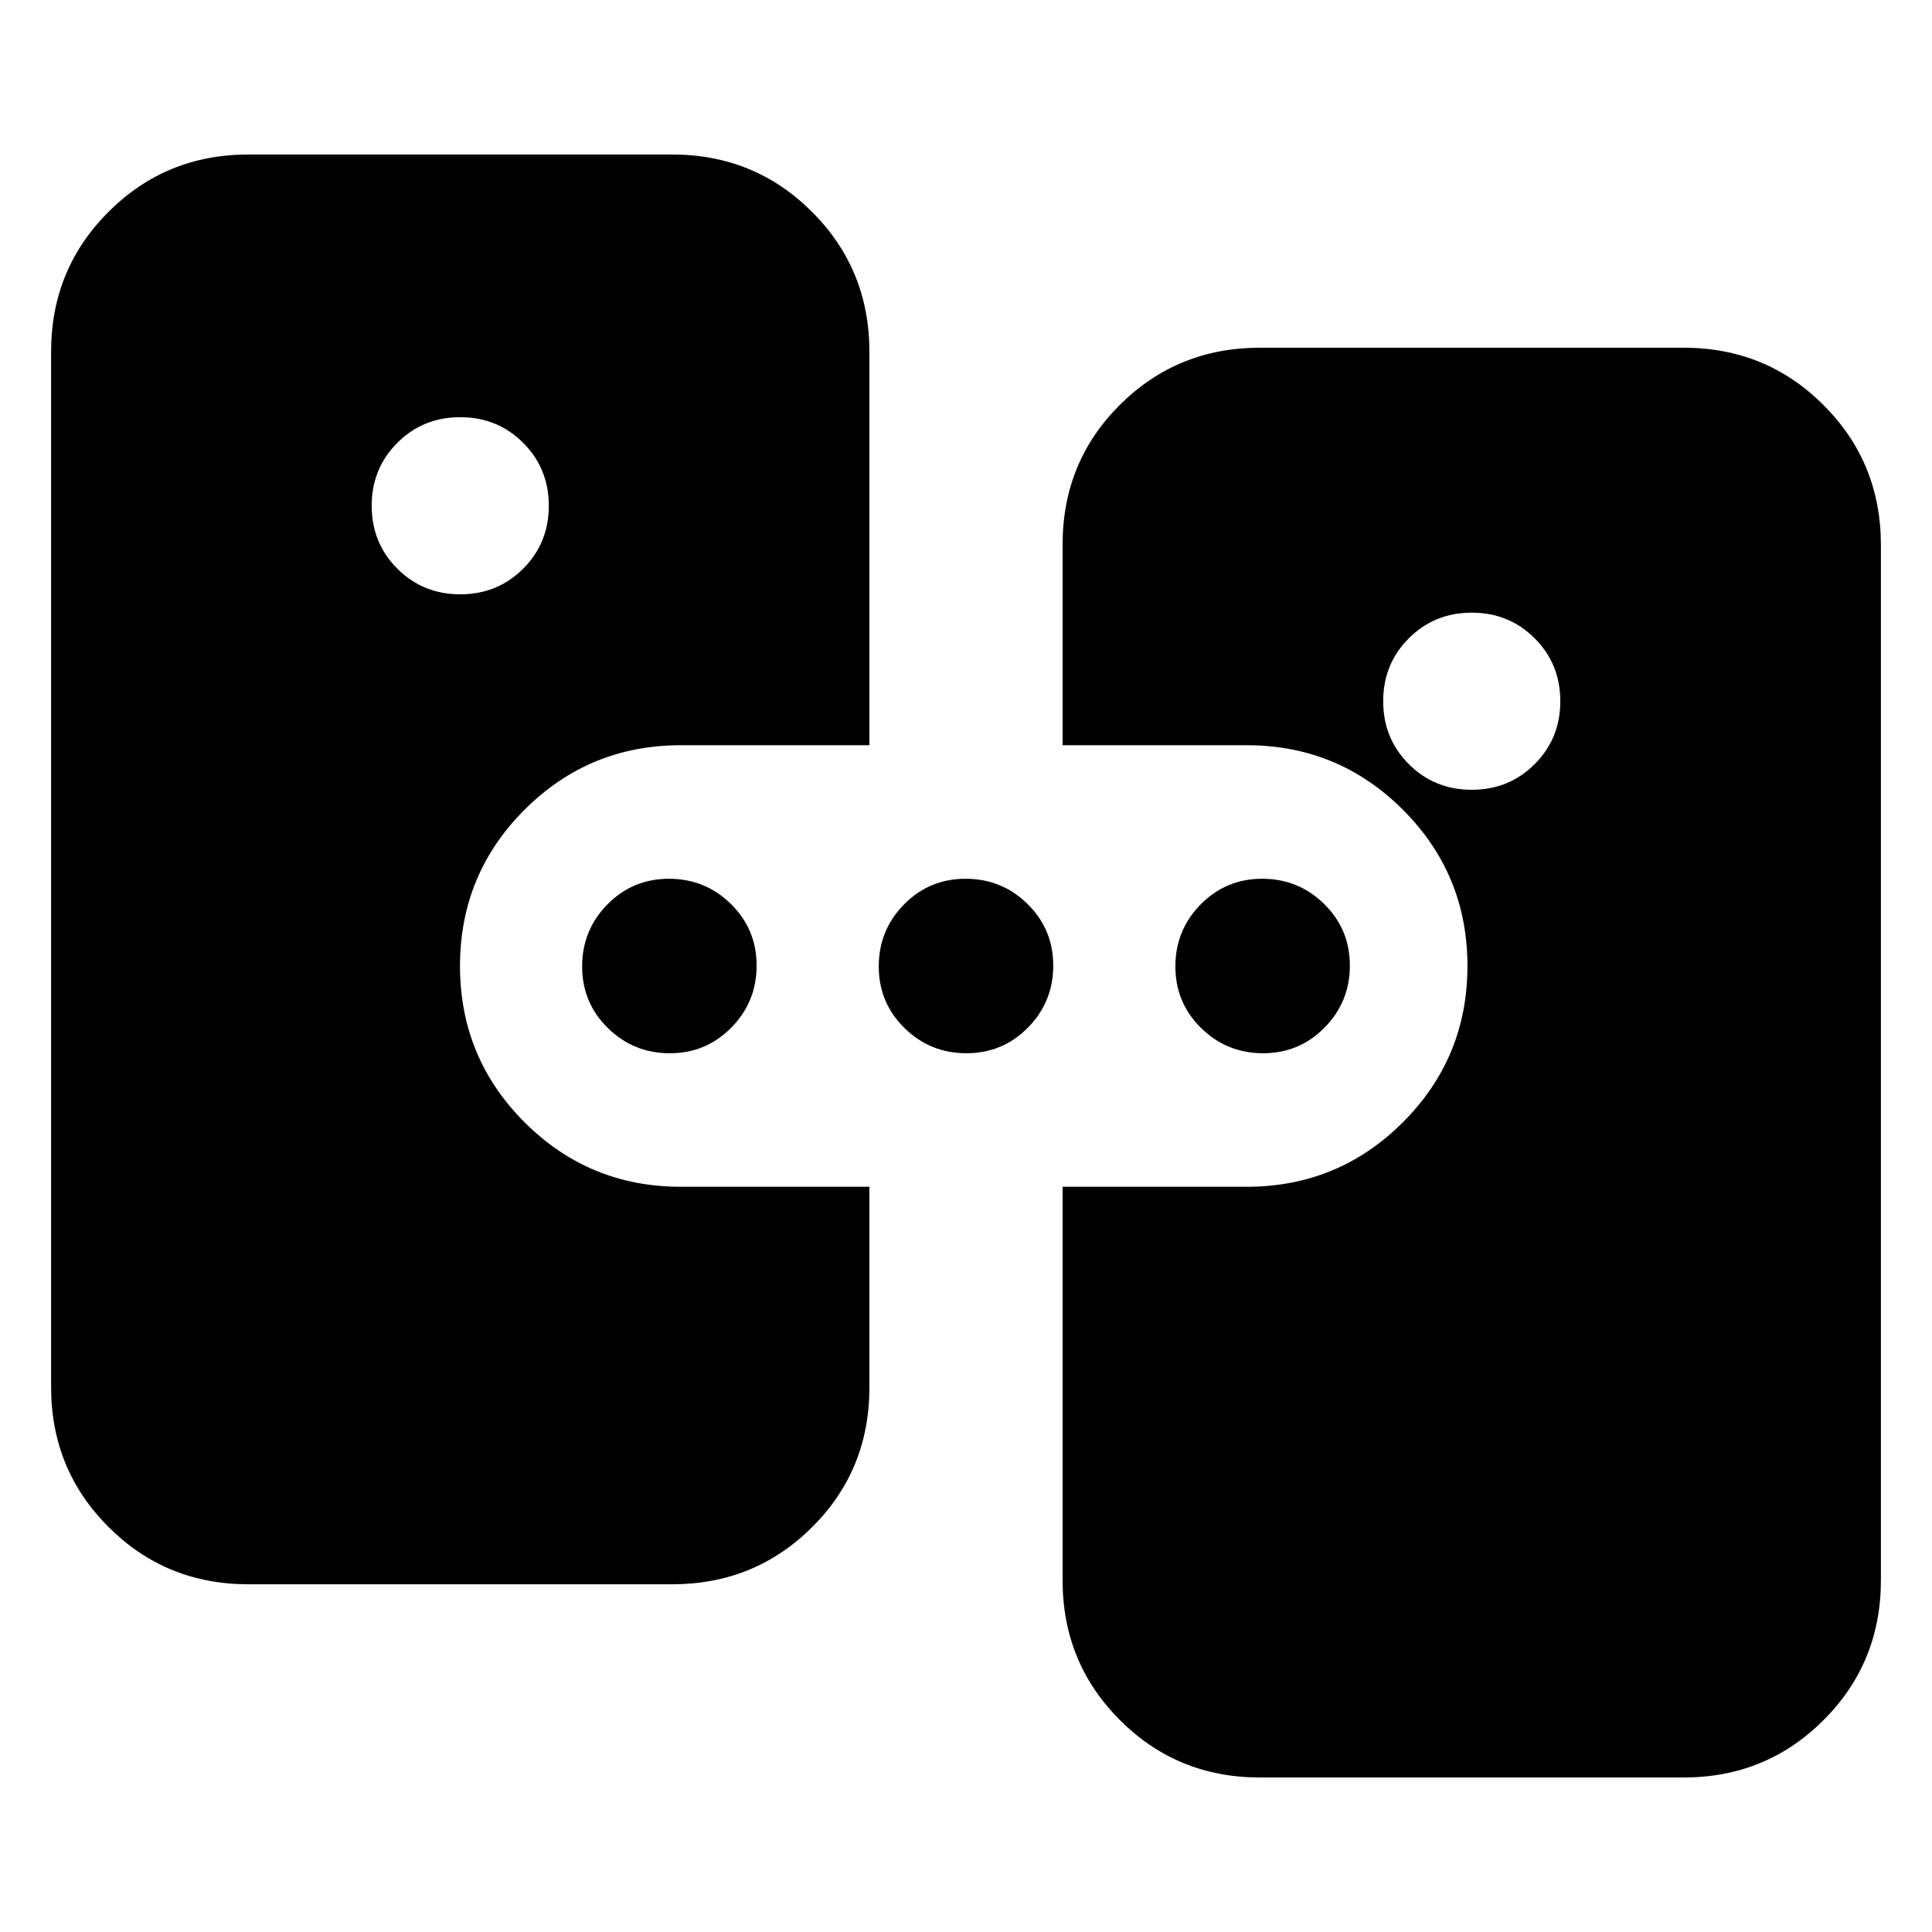 <svg xmlns="http://www.w3.org/2000/svg" height="20" viewBox="0 -960 960 960" width="20"><path d="M123.39-172.78q-41 0-69.5-28.5t-28.5-69.5v-514.44q0-41 28.5-69.5t69.5-28.5H334q41 0 69.5 28.5t28.5 69.5v195.52h-93.74q-45.56 0-77.63 32.07-32.06 32.06-32.06 77.63 0 45.57 32.06 77.63 32.07 32.07 77.63 32.07H432v99.75q0 41.07-28.5 69.42T334-172.78H123.39ZM228.7-664.69q18.52 0 31.26-12.74 12.74-12.74 12.74-31.27 0-18.52-12.74-31.26-12.74-12.74-31.26-12.74-18.53 0-31.27 12.74-12.74 12.74-12.74 31.26 0 18.53 12.74 31.27 12.74 12.74 31.27 12.74Zm104.12 228.04q-18.04 0-30.8-12.55-12.76-12.55-12.76-30.59t12.55-30.8q12.55-12.76 30.59-12.76 18.03 0 30.8 12.55 12.76 12.55 12.76 30.59t-12.55 30.8q-12.55 12.76-30.59 12.76Zm147.39 0q-18.04 0-30.8-12.55-12.76-12.55-12.76-30.59t12.55-30.8q12.55-12.76 30.59-12.76t30.8 12.55q12.76 12.55 12.76 30.59t-12.55 30.8q-12.55 12.76-30.59 12.76ZM626-76.78q-41 0-69.5-28.5t-28.5-69.5V-370.3h91.48q45.56 0 77.63-32.07 32.06-32.06 32.06-77.63 0-45.57-32.06-77.63-32.07-32.07-77.63-32.07H528v-99.75q0-41.07 28.5-69.42t69.5-28.35h210.61q41 0 69.5 28.5t28.5 69.5v514.44q0 41-28.5 69.5t-69.5 28.5H626Zm1.6-359.87q-18.03 0-30.8-12.55-12.76-12.55-12.76-30.59t12.55-30.8q12.55-12.76 30.59-12.76t30.8 12.55q12.76 12.55 12.76 30.59t-12.55 30.8q-12.55 12.76-30.59 12.76Zm103.7-130.91q18.53 0 31.27-12.74 12.74-12.74 12.74-31.26 0-18.53-12.74-31.27-12.74-12.74-31.27-12.74-18.52 0-31.26 12.74-12.74 12.74-12.74 31.27 0 18.52 12.74 31.26 12.74 12.74 31.26 12.74Z"/></svg>